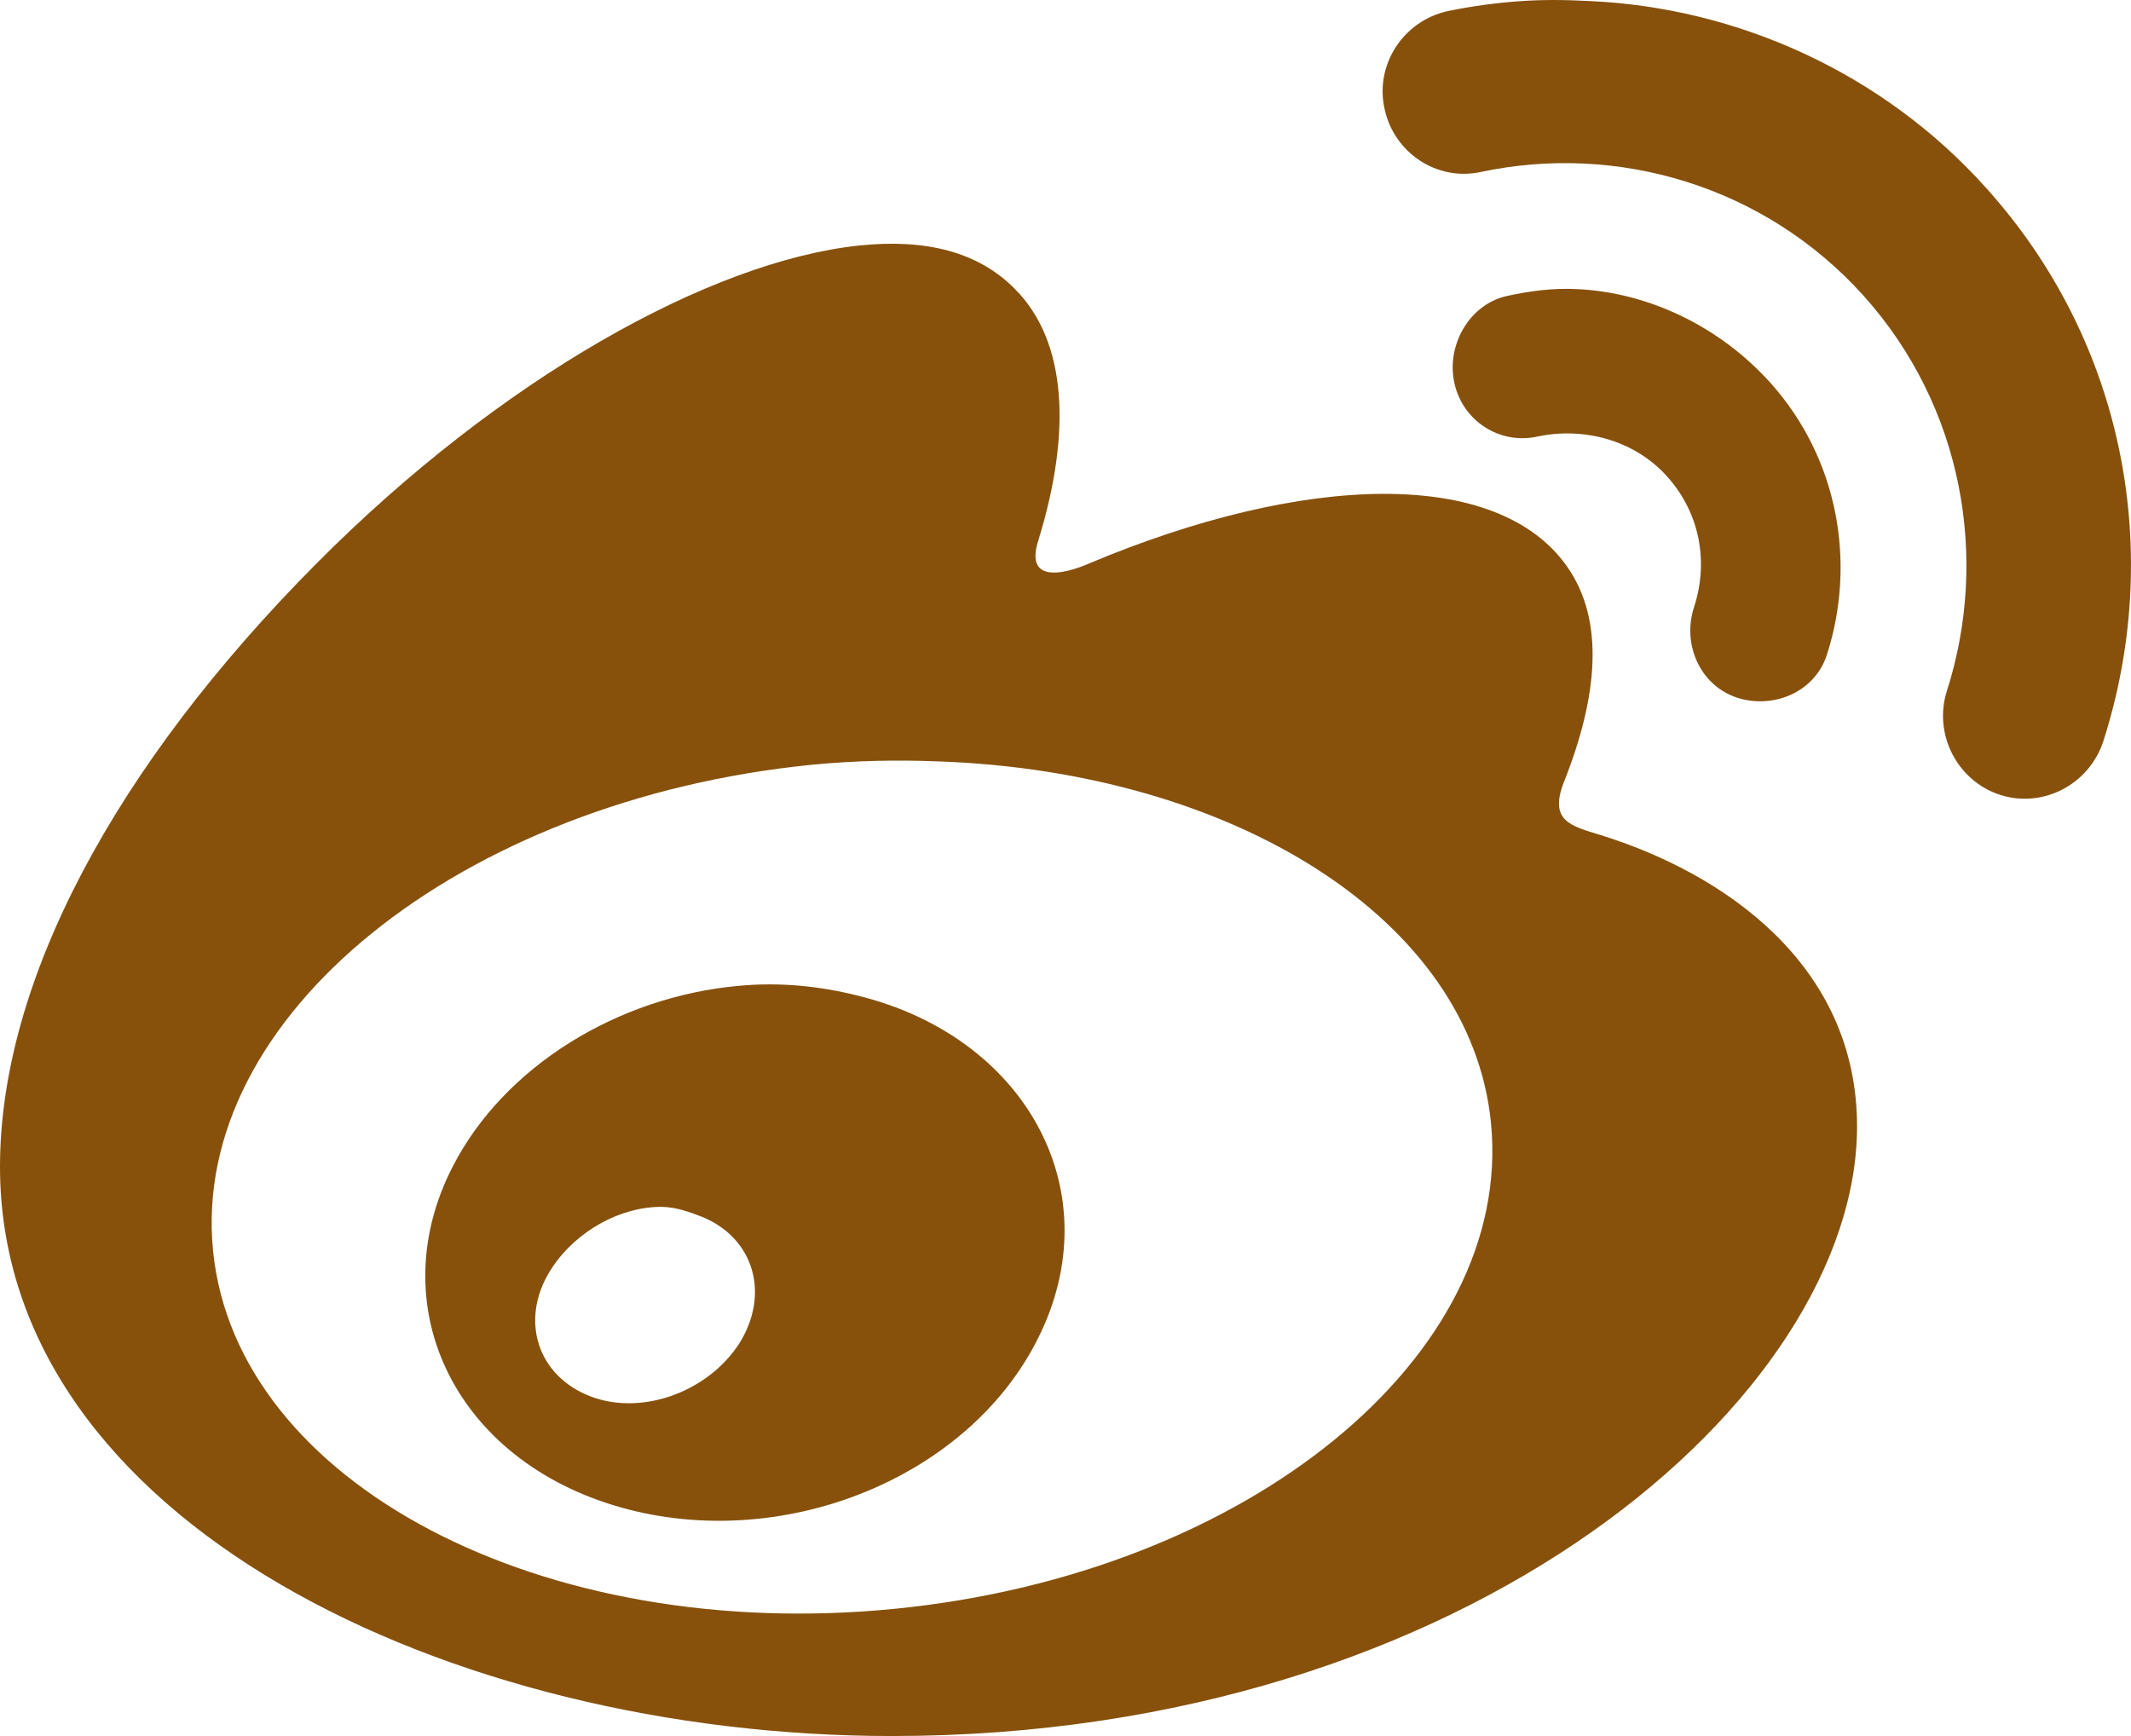 <?xml version="1.0" encoding="UTF-8"?>
<svg width="27px" height="22px" viewBox="0 0 27 22" version="1.1" xmlns="http://www.w3.org/2000/svg" xmlns:xlink="http://www.w3.org/1999/xlink">
    <title>icons8-weibo</title>
    <g id="页面-1" stroke="none" stroke-width="1" fill="none" fill-rule="evenodd">
        <g id="桌面端-HD" transform="translate(-626, -842)" fill="#87510C" fill-rule="nonzero">
            <g id="编组-2" transform="translate(626, 841)">
                <g id="icons8-weibo" transform="translate(0, 1)">
                    <path d="M19.27,0.014 C18.964,0.035 18.643,0.078 18.342,0.141 C17.784,0.263 17.42,0.815 17.541,1.372 C17.657,1.935 18.205,2.301 18.764,2.179 C20.482,1.813 22.353,2.348 23.613,3.749 C24.873,5.155 25.205,7.076 24.667,8.757 C24.493,9.304 24.799,9.898 25.342,10.073 C25.885,10.248 26.47,9.941 26.649,9.394 C27.408,7.028 26.944,4.365 25.173,2.391 C23.845,0.905 21.99,0.099 20.156,0.014 C19.85,-0.002 19.576,-0.007 19.27,0.014 Z M10.879,3.112 C8.997,3.314 6.341,4.794 4.006,7.145 C1.46,9.707 0,12.434 0,14.785 C0,19.278 5.703,22 11.301,22 C18.638,22 23.529,17.681 23.529,14.275 C23.529,12.217 21.832,11.065 20.282,10.583 C19.903,10.466 19.618,10.407 19.818,9.903 C20.25,8.811 20.329,7.861 19.86,7.187 C18.985,5.924 16.534,5.988 13.788,7.145 C13.788,7.145 12.935,7.537 13.156,6.847 C13.578,5.479 13.52,4.327 12.861,3.664 C12.397,3.192 11.733,3.022 10.879,3.112 Z M19.987,3.664 C19.686,3.648 19.397,3.685 19.101,3.749 C18.622,3.85 18.321,4.37 18.427,4.853 C18.532,5.335 19.001,5.638 19.481,5.532 C20.055,5.41 20.704,5.569 21.125,6.041 C21.547,6.513 21.647,7.134 21.463,7.696 C21.31,8.169 21.542,8.688 22.011,8.842 C22.48,8.991 23.002,8.763 23.149,8.291 C23.518,7.139 23.297,5.818 22.433,4.853 C21.784,4.131 20.883,3.707 19.987,3.664 Z M11.891,9.649 C15.628,9.781 18.638,11.649 18.891,14.233 C19.18,17.188 15.812,19.941 11.343,20.387 C6.873,20.833 2.989,18.795 2.699,15.846 C2.409,12.89 5.824,10.137 10.289,9.691 C10.847,9.638 11.359,9.628 11.891,9.649 Z M9.361,12.493 C7.832,12.63 6.388,13.511 5.735,14.785 C4.844,16.519 5.724,18.44 7.759,19.071 C9.862,19.724 12.334,18.737 13.198,16.864 C14.047,15.034 12.961,13.135 10.879,12.62 C10.378,12.493 9.872,12.445 9.361,12.493 Z M8.391,15.294 C8.57,15.299 8.734,15.358 8.897,15.421 C9.556,15.692 9.762,16.403 9.361,17.034 C8.95,17.66 8.08,17.963 7.421,17.671 C6.773,17.384 6.588,16.668 7,16.058 C7.305,15.602 7.859,15.289 8.391,15.294 Z" id="形状"></path>
                </g>
            </g>
        </g>
    </g>
</svg>